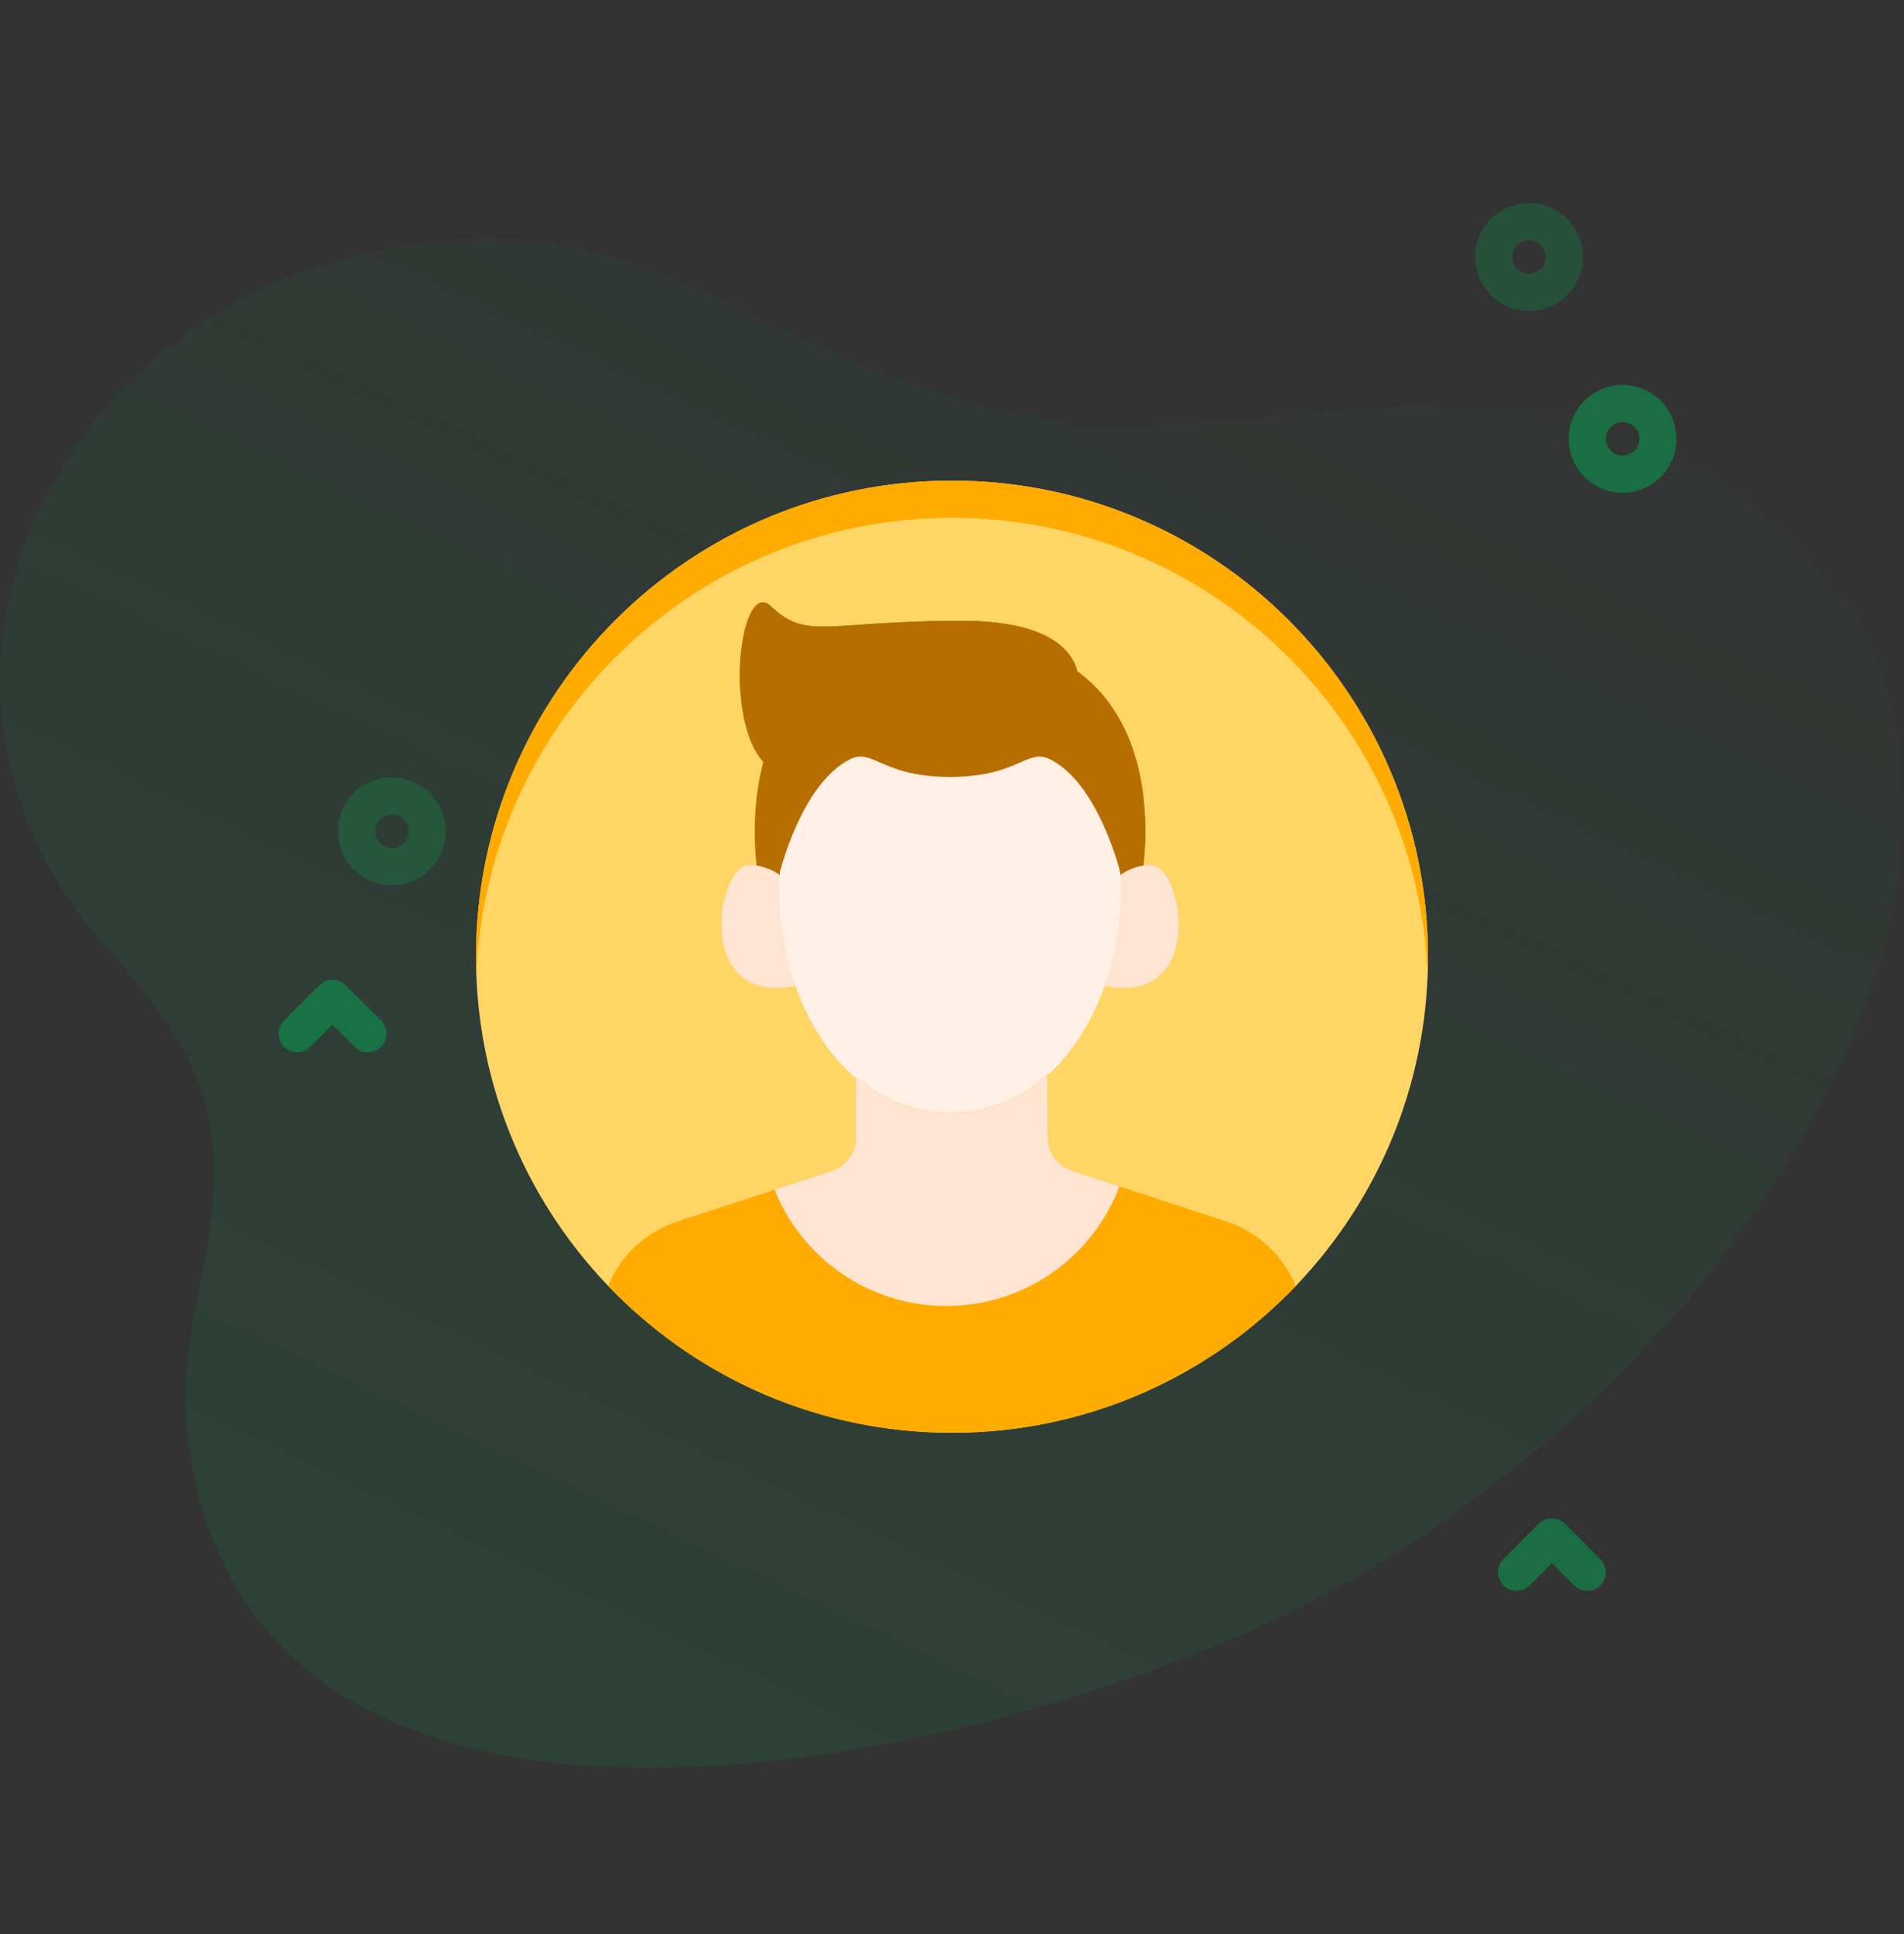 <svg width="64" height="65" viewBox="0 0 64 65" fill="none" xmlns="http://www.w3.org/2000/svg">
<rect x="0" y="0" width="64" height="65" fill="#333333" stroke="none"/>
<g clip-path="url(#clip0_2601_11778)">
<path d="M58.934 16.817C50.757 10.53 42.826 15.654 33.98 13.842C25.069 12.018 21.519 5.942 11.37 8.747C2.38 11.231 -3.075 21.191 1.867 29.529C3.275 31.905 5.675 33.698 6.655 36.356C8.237 40.645 5.829 43.938 6.299 48.153C8.25 65.665 34.996 58.882 44.837 53.434C60.27 44.889 70.712 25.871 58.934 16.817Z" fill="url(#paint0_linear_2601_11778)" fill-opacity="0.12"/>
<path opacity="0.24" d="M51.397 10.45C50.932 10.45 50.468 10.273 50.115 9.919C49.408 9.213 49.408 8.063 50.115 7.356C50.822 6.649 51.972 6.649 52.678 7.356C53.385 8.063 53.385 9.213 52.678 9.919C52.325 10.273 51.861 10.45 51.397 10.45ZM51.397 8.076C51.253 8.076 51.109 8.13 50.999 8.24C50.78 8.459 50.78 8.816 50.999 9.036C51.218 9.255 51.575 9.255 51.794 9.036C52.014 8.816 52.014 8.459 51.794 8.24C51.685 8.13 51.541 8.076 51.397 8.076Z" fill="#00AB55"/>
<path opacity="0.48" d="M54.54 16.561C54.076 16.561 53.612 16.384 53.258 16.031C52.916 15.688 52.727 15.233 52.727 14.749C52.727 14.265 52.916 13.81 53.258 13.467C53.965 12.761 55.115 12.761 55.822 13.467C56.164 13.81 56.352 14.265 56.352 14.749C56.352 15.233 56.164 15.688 55.821 16.031C55.468 16.384 55.004 16.561 54.54 16.561ZM54.54 14.187C54.396 14.187 54.252 14.242 54.142 14.351C54.036 14.458 53.977 14.599 53.977 14.749C53.977 14.899 54.036 15.041 54.142 15.147C54.362 15.366 54.718 15.366 54.938 15.147C55.044 15.041 55.102 14.899 55.102 14.749C55.102 14.599 55.044 14.458 54.938 14.351C54.828 14.242 54.684 14.187 54.54 14.187Z" fill="#00AB55"/>
<path opacity="0.24" d="M13.172 29.747C12.708 29.747 12.244 29.571 11.89 29.217C11.184 28.511 11.184 27.361 11.89 26.654C12.597 25.948 13.747 25.948 14.454 26.654C15.16 27.361 15.16 28.511 14.454 29.217C14.1 29.571 13.636 29.747 13.172 29.747ZM13.172 27.374C13.028 27.374 12.884 27.428 12.774 27.538C12.555 27.757 12.555 28.114 12.774 28.334C12.993 28.553 13.35 28.553 13.57 28.334C13.789 28.114 13.789 27.757 13.57 27.538C13.46 27.428 13.316 27.374 13.172 27.374Z" fill="#00AB55"/>
<path opacity="0.48" d="M12.366 35.365C12.206 35.365 12.046 35.304 11.924 35.182L11.179 34.437L10.433 35.182C10.189 35.426 9.793 35.426 9.549 35.182C9.305 34.938 9.305 34.542 9.549 34.298L10.737 33.111C10.981 32.867 11.377 32.867 11.621 33.111L12.808 34.298C13.052 34.542 13.052 34.938 12.808 35.182C12.686 35.304 12.526 35.365 12.366 35.365Z" fill="#00AB55"/>
<path opacity="0.48" d="M53.352 53.465C53.193 53.465 53.033 53.404 52.91 53.282L52.165 52.536L51.419 53.282C51.175 53.526 50.78 53.526 50.536 53.282C50.291 53.038 50.291 52.642 50.536 52.398L51.723 51.211C51.967 50.967 52.363 50.967 52.607 51.211L53.794 52.398C54.039 52.642 54.039 53.038 53.794 53.282C53.672 53.404 53.513 53.465 53.352 53.465Z" fill="#00AB55"/>
<path d="M48 32.153C48 40.989 40.836 48.153 32 48.153C23.163 48.153 16 40.989 16 32.153C16 23.316 23.163 16.153 32 16.153C40.836 16.153 48 23.316 48 32.153Z" fill="#FFD666"/>
<path d="M36.215 22.564C36.033 21.861 35.257 20.864 32.316 20.864C27.773 20.864 27.126 21.537 25.917 20.375C24.897 19.395 24.298 24.113 25.658 25.611C25.084 27.733 25.544 29.859 25.544 29.859H38.325C38.325 29.859 39.398 24.894 36.215 22.564Z" fill="#B76E00"/>
<path d="M26.834 30.082C26.834 30.082 26.283 29.073 25.181 29.073C24.079 29.073 23.298 33.918 26.834 33.11V30.082Z" fill="#FFE4D1"/>
<path d="M37.035 30.082C37.035 30.082 37.586 29.073 38.688 29.073C39.79 29.073 40.571 33.918 37.035 33.11V30.082Z" fill="#FFE4D1"/>
<path d="M31.934 23.589C23.491 23.589 25.105 37.437 31.934 37.437C38.763 37.437 40.377 23.589 31.934 23.589Z" fill="#FFEFE4"/>
<path d="M28.893 22.131C27.275 22.244 26.72 22.282 25.916 21.51C25.393 21.007 24.981 22.003 24.887 23.295C24.757 21.548 25.245 19.731 25.916 20.375C26.72 21.148 27.276 21.109 28.893 20.997C29.709 20.94 30.793 20.864 32.315 20.864C35.255 20.864 36.032 21.861 36.213 22.564C38.346 24.125 38.568 26.867 38.483 28.508C38.396 26.922 37.906 24.938 36.213 23.699C36.032 22.995 35.255 21.999 32.315 21.999C30.793 21.999 29.708 22.074 28.893 22.131Z" fill="#B76E00"/>
<path d="M26.191 29.394C26.191 22.025 31.934 22.835 31.934 22.835C31.934 22.835 37.677 22.025 37.677 29.394C37.677 29.394 36.954 26.349 35.295 25.518C34.941 25.34 34.689 25.451 34.298 25.622C33.837 25.824 33.182 26.111 31.934 26.111C30.686 26.111 30.031 25.824 29.57 25.622C29.179 25.451 28.927 25.34 28.573 25.518C26.914 26.349 26.191 29.394 26.191 29.394Z" fill="#B76E00"/>
<path d="M43.553 43.223C43.142 42.217 42.308 41.411 41.231 41.057L36.043 39.352C35.553 39.191 35.221 38.736 35.216 38.221L35.198 36.126C34.331 36.907 33.251 37.39 31.989 37.402C30.726 37.413 29.639 36.948 28.757 36.183L28.775 38.204C28.78 38.727 28.445 39.194 27.948 39.357L22.762 41.058C21.687 41.41 20.854 42.213 20.442 43.215C23.355 46.258 27.456 48.153 32.001 48.153C36.542 48.153 40.64 46.261 43.553 43.223Z" fill="#FFAB00"/>
<path d="M31.81 43.892C34.47 43.892 36.74 42.222 37.63 39.874L36.042 39.352C35.553 39.191 35.22 38.736 35.216 38.221L35.197 36.126C34.33 36.907 33.251 37.39 31.988 37.402C30.726 37.413 29.638 36.948 28.757 36.183L28.775 38.204C28.779 38.727 28.445 39.194 27.948 39.357L26.034 39.985C26.953 42.274 29.192 43.892 31.81 43.892Z" fill="#FFE4D1"/>
<path d="M32 17.403C40.627 17.403 47.658 24.231 47.987 32.778C47.995 32.57 48 32.362 48 32.153C48 23.316 40.836 16.153 32 16.153C23.163 16.153 16 23.316 16 32.153C16 32.362 16.005 32.57 16.013 32.778C16.342 24.231 23.373 17.403 32 17.403Z" fill="#FFAB00"/>
</g>
<defs>
<linearGradient id="paint0_linear_2601_11778" x1="43.841" y1="68.554" x2="70.198" y2="13.073" gradientUnits="userSpaceOnUse">
<stop stop-color="#00AB55"/>
<stop offset="1" stop-color="#00AB55" stop-opacity="0.01"/>
</linearGradient>
<clipPath id="clip0_2601_11778">
<rect width="64" height="64" fill="white" transform="translate(0 0.153)"/>
</clipPath>
</defs>
</svg>
